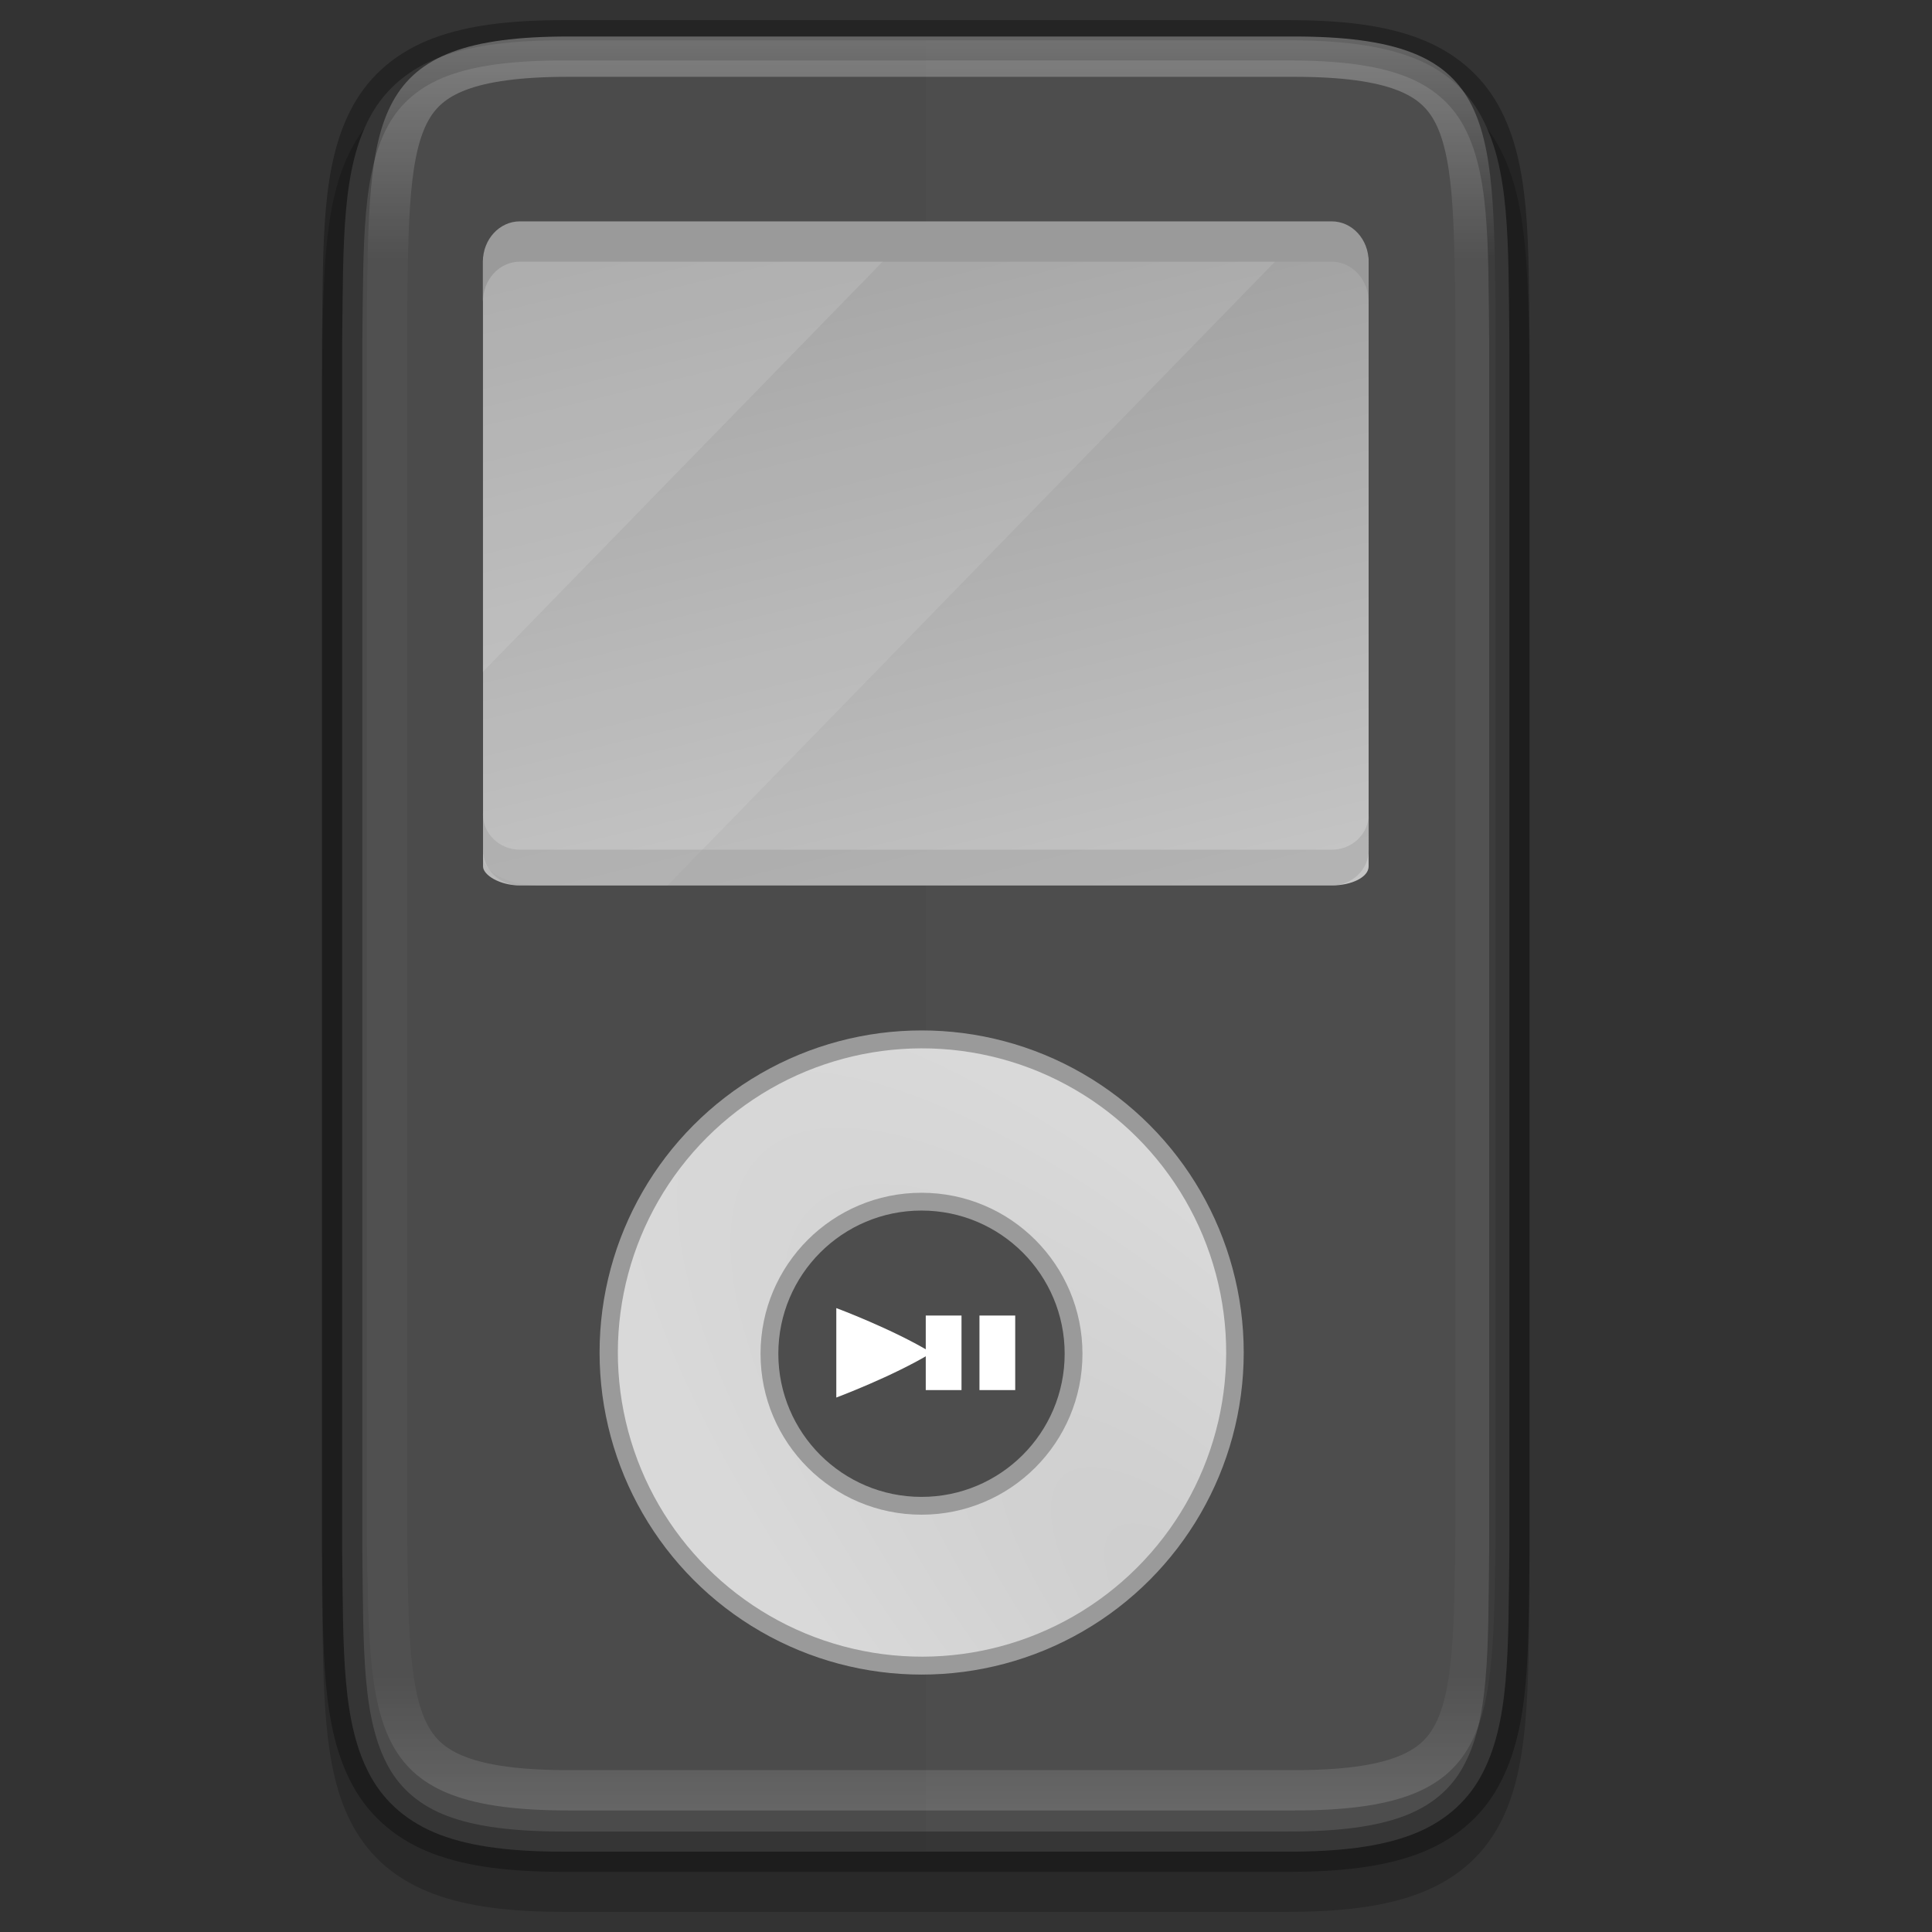 <?xml version="1.0" encoding="UTF-8" standalone="no"?>
<svg
   xmlns:dc="http://purl.org/dc/elements/1.1/"
   xmlns:cc="http://creativecommons.org/ns#"
   xmlns:rdf="http://www.w3.org/1999/02/22-rdf-syntax-ns#"
   xmlns:svg="http://www.w3.org/2000/svg"
   xmlns="http://www.w3.org/2000/svg"
   xmlns:xlink="http://www.w3.org/1999/xlink"
   xmlns:sodipodi="http://sodipodi.sourceforge.net/DTD/sodipodi-0.dtd"
   xmlns:inkscape="http://www.inkscape.org/namespaces/inkscape"
   height="48"
   viewBox="0 0 12.699 12.699"
   width="48"
   version="1.1"
   id="svg50"
   sodipodi:docname="multimedia-player.svg"
   inkscape:version="0.92.5 (2060ec1f9f, 2020-04-08)">
  <rect x="0" y="0" width="12.699" height="12.699" fill="#333333" stroke="none"/>
  <defs
     id="defs54">
    <radialGradient
       inkscape:collect="always"
       xlink:href="#linearGradient1048"
       id="radialGradient1052-9-7"
       gradientUnits="userSpaceOnUse"
       gradientTransform="matrix(-0.017,-0.032,0.011,-0.006,4.922,22.338)"
       cx="232.769"
       cy="368.961"
       fx="232.769"
       fy="368.961"
       r="160" />
    <linearGradient
       inkscape:collect="always"
       id="linearGradient1048">
      <stop
         style="stop-color:#cdcdcd;stop-opacity:1;"
         offset="0"
         id="stop1044" />
      <stop
         style="stop-color:#d9d9d9;stop-opacity:1"
         offset="1"
         id="stop1046" />
    </linearGradient>
    <linearGradient
       inkscape:collect="always"
       xlink:href="#linearGradient2277"
       id="linearGradient13871"
       x1="336"
       y1="67"
       x2="352"
       y2="101"
       gradientUnits="userSpaceOnUse"
       gradientTransform="matrix(0.243,0,0,0.125,-77.343,-6.754)" />
    <linearGradient
       inkscape:collect="always"
       id="linearGradient2277">
      <stop
         style="stop-color:#9a9a9a;stop-opacity:1"
         offset="0"
         id="stop2273" />
      <stop
         style="stop-color:#c5c5c5;stop-opacity:1"
         offset="1"
         id="stop2275" />
    </linearGradient>
    <linearGradient
       inkscape:collect="always"
       xlink:href="#linearGradient927"
       id="linearGradient920"
       x1="366"
       y1="84"
       x2="322"
       y2="84"
       gradientUnits="userSpaceOnUse" />
    <linearGradient
       inkscape:collect="always"
       id="linearGradient927">
      <stop
         style="stop-color:#ffffff;stop-opacity:1;"
         offset="0"
         id="stop923" />
      <stop
         id="stop933"
         offset="0.125"
         style="stop-color:#ffffff;stop-opacity:0.098" />
      <stop
         id="stop931"
         offset="0.925"
         style="stop-color:#ffffff;stop-opacity:0.098" />
      <stop
         style="stop-color:#ffffff;stop-opacity:0.498"
         offset="1"
         id="stop925" />
    </linearGradient>
    <clipPath
       clipPathUnits="userSpaceOnUse"
       id="clipPath892">
      <path
         sodipodi:nodetypes="ccccccccc"
         inkscape:connector-curvature="0"
         id="path894"
         d="m 366,93 c 0,5 -1.957,4.942 -7,5 H 329 c -5.043,-0.058 -7,0 -7,-5 V 75 c 0,-5 1.957,-4.942 7,-5 h 30 c 5.043,0.058 7,0 7,5 z"
         style="color:#000000;display:inline;overflow:visible;visibility:visible;opacity:1;fill:#cdcdcd;fill-opacity:1;fill-rule:nonzero;stroke:none;stroke-width:2;stroke-linecap:butt;stroke-linejoin:miter;stroke-miterlimit:4;stroke-dasharray:none;stroke-dashoffset:0;stroke-opacity:1;marker:none;enable-background:accumulate" />
    </clipPath>
  </defs>
  <sodipodi:namedview
     pagecolor="#ffffff"
     bordercolor="#666666"
     borderopacity="1"
     objecttolerance="10"
     gridtolerance="10"
     guidetolerance="10"
     inkscape:pageopacity="0"
     inkscape:pageshadow="2"
     inkscape:window-width="834"
     inkscape:window-height="480"
     id="namedview52"
     showgrid="false"
     inkscape:zoom="4.9166667"
     inkscape:cx="24"
     inkscape:cy="24"
     inkscape:window-x="0"
     inkscape:window-y="28"
     inkscape:window-maximized="0"
     inkscape:current-layer="svg50" />
  <linearGradient
     id="a"
     gradientUnits="userSpaceOnUse"
     x1="343"
     x2="343"
     y1="61"
     y2="105">
    <stop
       offset="0"
       stop-color="#fff"
       id="stop2" />
    <stop
       offset=".125"
       stop-color="#fff"
       stop-opacity=".098"
       id="stop4" />
    <stop
       offset=".925"
       stop-color="#fff"
       stop-opacity=".098"
       id="stop6" />
    <stop
       offset="1"
       stop-color="#fff"
       stop-opacity=".498"
       id="stop8" />
  </linearGradient>
  <clipPath
     id="b">
    <path
       d="m340.731 63c-8.824 0-9.774.906-9.73 9.748v10.252 4.252c-.043 8.842.906 9.748 9.73 9.748h6.539c8.824 0 9.73-.906 9.73-9.748v-4.252-10.252c0-8.842-.906-9.748-9.73-9.748z"
       id="path11" />
  </clipPath>
  <linearGradient
     id="c"
     gradientUnits="userSpaceOnUse"
     x1="8.467"
     x2="8.467"
     y1="286.414"
     y2="293.822">
    <stop
       offset="0"
       stop-color="#808080"
       id="stop14" />
    <stop
       offset="1"
       stop-color="#999"
       id="stop16" />
  </linearGradient>
  <linearGradient
     id="d"
     gradientTransform="matrix(0 -.03 -.03 0 15.475 297.79)"
     gradientUnits="userSpaceOnUse"
     x1="494.345"
     x2="0"
     y1="313.287"
     y2="313.287">
    <stop
       offset="0"
       stop-color="#999"
       id="stop19" />
    <stop
       offset=".613"
       stop-color="#b7b7b7"
       id="stop21" />
    <stop
       offset="1"
       stop-color="#dbdbdb"
       id="stop23" />
  </linearGradient>
  <path
     style="color:#000000;display:inline;overflow:visible;visibility:visible;opacity:0.2;fill:none;fill-opacity:1;fill-rule:nonzero;stroke:#000000;stroke-width:0.529;stroke-linecap:butt;stroke-linejoin:miter;stroke-miterlimit:4;stroke-dasharray:none;stroke-dashoffset:0;stroke-opacity:1;marker:none;enable-background:accumulate"
     d="m 8.466,0.661 c 1.323,0 1.307,0.518 1.323,1.852 v 7.937 c -0.015,1.334 0,1.852 -1.323,1.852 H 3.704 c -1.323,0 -1.307,-0.518 -1.323,-1.852 V 2.513 c 0.015,-1.334 0,-1.852 1.323,-1.852 z"
     id="path922"
     inkscape:connector-curvature="0"
     sodipodi:nodetypes="ccccccccc" />
  <path
     style="color:#000000;display:inline;overflow:visible;visibility:visible;opacity:1;fill:#4d4d4d;fill-opacity:1;fill-rule:nonzero;stroke:none;stroke-width:0.529;stroke-linecap:butt;stroke-linejoin:miter;stroke-miterlimit:4;stroke-dasharray:none;stroke-dashoffset:0;stroke-opacity:1;marker:none;enable-background:accumulate"
     d="m 9.921,10.188 c -0.008,0.666 0.004,1.141 -0.188,1.489 -0.096,0.174 -0.25,0.306 -0.458,0.384 -0.208,0.078 -0.47,0.11 -0.809,0.11 H 3.704 c -0.339,0 -0.601,-0.032 -0.809,-0.11 C 2.686,11.982 2.532,11.85 2.436,11.676 2.245,11.329 2.257,10.854 2.249,10.188 v -0.001 -7.938 -0.001 c 0.008,-0.666 -0.004,-1.141 0.188,-1.489 0.096,-0.174 0.25,-0.306 0.458,-0.384 0.208,-0.078 0.47,-0.11 0.809,-0.11 h 4.762 c 0.339,0 0.601,0.032 0.809,0.11 0.208,0.078 0.363,0.21 0.458,0.384 C 9.925,1.106 9.914,1.581 9.921,2.247 v 0.001 7.938 z"
     id="path865"
     inkscape:connector-curvature="0"
     sodipodi:nodetypes="cssssscccccscsssccccc" />
  <path
     inkscape:connector-curvature="0"
     style="color:#000000;display:inline;overflow:visible;visibility:visible;opacity:0.03;fill:#000000;fill-opacity:1;fill-rule:nonzero;stroke:none;stroke-width:0.529;stroke-linecap:butt;stroke-linejoin:miter;stroke-miterlimit:4;stroke-dasharray:none;stroke-dashoffset:0;stroke-opacity:1;marker:none;enable-background:accumulate"
     d="m 3.704,0.265 c -0.339,0 -0.601,0.032 -0.809,0.11 C 2.686,0.453 2.532,0.585 2.436,0.759 2.245,1.106 2.257,1.581 2.249,2.247 v 0.001 7.938 10e-4 c 0.008,0.666 -0.004,1.141 0.188,1.489 0.096,0.174 0.25,0.306 0.458,0.384 0.208,0.078 0.47,0.11 0.809,0.11 H 6.085 V 0.265 Z"
     id="path865-9" />
  <path
     id="path1057"
     d="m 2.249,10.188 c 0.008,0.666 -0.004,1.141 0.188,1.489 0.096,0.174 0.25,0.306 0.458,0.384 0.208,0.078 0.47,0.11 0.809,0.11 h 4.762 c 0.339,0 0.601,-0.032 0.809,-0.11 0.208,-0.078 0.363,-0.21 0.458,-0.384 0.192,-0.347 0.18,-0.822 0.188,-1.489 v -0.001 -7.938 -0.001 C 9.914,1.581 9.925,1.106 9.734,0.759 9.638,0.585 9.484,0.453 9.276,0.375 9.067,0.296 8.806,0.265 8.466,0.265 H 3.704 c -0.339,0 -0.601,0.032 -0.809,0.11 C 2.686,0.453 2.532,0.585 2.436,0.759 2.245,1.106 2.257,1.581 2.249,2.247 v 0.001 7.938 z"
     style="color:#000000;display:inline;overflow:visible;visibility:visible;opacity:0.3;fill:none;fill-opacity:1;fill-rule:nonzero;stroke:#000000;stroke-width:0.265;stroke-linecap:butt;stroke-linejoin:miter;stroke-miterlimit:4;stroke-dasharray:none;stroke-dashoffset:0;stroke-opacity:1;marker:none;enable-background:accumulate"
     inkscape:connector-curvature="0"
     sodipodi:nodetypes="cssssscccccscsssccccc" />
  <path
     style="color:#000000;display:inline;overflow:visible;visibility:visible;opacity:0.3;fill:none;fill-opacity:1;fill-rule:nonzero;stroke:url(#linearGradient920);stroke-width:2;stroke-linecap:butt;stroke-linejoin:miter;stroke-miterlimit:4;stroke-dasharray:none;stroke-dashoffset:0;stroke-opacity:1;marker:none;enable-background:accumulate"
     d="m 366,93 c 0,5 -1.957,4.942 -7,5 H 329 c -5.043,-0.058 -7,0 -7,-5 V 75 c 0,-5 1.957,-4.942 7,-5 h 30 c 5.043,0.058 7,0 7,5 z"
     id="path888"
     inkscape:connector-curvature="0"
     sodipodi:nodetypes="ccccccccc"
     clip-path="url(#clipPath892)"
     transform="matrix(0,-0.265,0.265,0,-16.139,97.23)" />
  <rect
     style="display:inline;opacity:1;vector-effect:none;fill:url(#linearGradient13871);fill-opacity:1;stroke:none;stroke-width:0.174;stroke-linecap:round;stroke-linejoin:round;stroke-miterlimit:4;stroke-dasharray:none;stroke-dashoffset:0;stroke-opacity:1;enable-background:new"
     id="rect10487"
     width="5.821"
     height="4.233"
     x="3.175"
     y="1.587"
     rx="0.243"
     ry="0.125" />
  <path
     inkscape:connector-curvature="0"
     style="display:inline;opacity:0.1;vector-effect:none;fill:#ffffff;fill-opacity:1;stroke:none;stroke-width:0.174;stroke-linecap:round;stroke-linejoin:round;stroke-miterlimit:4;stroke-dasharray:none;stroke-dashoffset:0;stroke-opacity:1;enable-background:new"
     d="m 5.931,1.587 -2.756,2.83 v 1.211 c 0,0.107 0.167,0.192 0.375,0.192 H 4.388 L 8.51,1.587 Z"
     id="rect12587-5-1"
     sodipodi:nodetypes="ccssccc" />
  <path
     style="display:inline;opacity:0.2;vector-effect:none;fill:#ffffff;fill-opacity:1;stroke:none;stroke-width:0.174;stroke-linecap:round;stroke-linejoin:round;stroke-miterlimit:4;stroke-dasharray:none;stroke-dashoffset:0;stroke-opacity:1;enable-background:new"
     d="m 3.417,1.587 c -0.134,0 -0.243,0.056 -0.243,0.125 V 4.417 L 5.931,1.587 Z"
     id="rect12587-5-1-29"
     inkscape:connector-curvature="0"
     sodipodi:nodetypes="ssccs" />
  <path
     inkscape:connector-curvature="0"
     style="display:inline;opacity:1;vector-effect:none;fill:#9a9a9a;fill-opacity:1;stroke:none;stroke-width:0.253;stroke-linecap:round;stroke-linejoin:round;stroke-miterlimit:4;stroke-dasharray:none;stroke-dashoffset:0;stroke-opacity:1;enable-background:new"
     d="m 3.417,1.455 c -0.134,0 -0.243,0.118 -0.243,0.265 v 0.265 c 0,-0.147 0.108,-0.265 0.243,-0.265 h 5.336 c 0.134,0 0.243,0.118 0.243,0.265 V 1.72 c 0,-0.147 -0.108,-0.265 -0.243,-0.265 z"
     id="path2244" />
  <path
     inkscape:connector-curvature="0"
     style="display:inline;opacity:0.4;vector-effect:none;fill:#9a9a9a;fill-opacity:1;stroke:none;stroke-width:0.239;stroke-linecap:round;stroke-linejoin:round;stroke-miterlimit:4;stroke-dasharray:none;stroke-dashoffset:0;stroke-opacity:1;enable-background:new"
     d="m 3.175,5.35 v 0.235 c 0,0.13 0.108,0.235 0.243,0.235 h 5.336 c 0.134,0 0.243,-0.105 0.243,-0.235 V 5.35 c 0,0.13 -0.108,0.235 -0.243,0.235 H 3.417 c -0.134,0 -0.243,-0.105 -0.243,-0.235 z"
     id="rect10487-7" />
  <circle
     style="display:inline;opacity:1;vector-effect:none;fill:#9a9a9a;fill-opacity:1;stroke:none;stroke-width:0.001px;stroke-linecap:butt;stroke-linejoin:miter;stroke-miterlimit:4;stroke-dasharray:none;stroke-dashoffset:0;stroke-opacity:1;marker:none;marker-start:none;marker-mid:none;marker-end:none;paint-order:normal;enable-background:new"
     id="ellipse1042-5-3"
     cx="6.058"
     cy="8.89"
     r="2.117" />
  <ellipse
     transform="matrix(0.966,-0.259,0.259,0.966,0,0)"
     ry="1.999"
     rx="1.999"
     cy="10.155"
     cx="3.551"
     id="ellipse1044-8-6"
     style="display:inline;opacity:1;vector-effect:none;fill:url(#radialGradient1052-9-7);fill-opacity:1;stroke:none;stroke-width:0.001px;stroke-linecap:butt;stroke-linejoin:miter;stroke-miterlimit:4;stroke-dasharray:none;stroke-dashoffset:0;stroke-opacity:1;marker:none;marker-start:none;marker-mid:none;marker-end:none;paint-order:normal;enable-background:new" />
  <circle
     cy="8.898"
     cx="6.057"
     id="ellipse1046-5-0"
     style="display:inline;opacity:1;vector-effect:none;fill:#9a9a9a;fill-opacity:1;stroke:none;stroke-width:0.002px;stroke-linecap:butt;stroke-linejoin:miter;stroke-miterlimit:4;stroke-dasharray:none;stroke-dashoffset:0;stroke-opacity:1;marker:none;marker-start:none;marker-mid:none;marker-end:none;paint-order:normal;enable-background:new"
     r="1.058" />
  <circle
     cy="8.898"
     cx="6.057"
     id="ellipse1046-5-7-9"
     style="display:inline;opacity:1;vector-effect:none;fill:#4d4d4d;fill-opacity:1;stroke:none;stroke-width:0.001px;stroke-linecap:butt;stroke-linejoin:miter;stroke-miterlimit:4;stroke-dasharray:none;stroke-dashoffset:0;stroke-opacity:1;marker:none;marker-start:none;marker-mid:none;marker-end:none;paint-order:normal;enable-background:new"
     r="0.941" />
  <path
     inkscape:connector-curvature="0"
     d="m 5.497,8.598 v 0.588 c 0,0 0.372,-0.139 0.627,-0.294 C 5.87,8.737 5.497,8.598 5.497,8.598 Z"
     overflow="visible"
     style="color:#000000;display:inline;overflow:visible;fill:#ffffff;stroke-width:0.054;marker:none;enable-background:new"
     id="path2-5-2" />
  <path
     inkscape:connector-curvature="0"
     d="m 6.085,8.647 v 0.49 h 0.235 v -0.49 z m 0.353,0 v 0.49 h 0.235 v -0.49 z"
     font-weight="400"
     overflow="visible"
     style="color:#000000;font-weight:400;line-height:normal;font-family:sans-serif;font-variant-ligatures:normal;font-variant-position:normal;font-variant-caps:normal;font-variant-numeric:normal;font-variant-alternates:normal;font-feature-settings:normal;text-indent:0;text-align:start;text-decoration:none;text-decoration-line:none;text-decoration-style:solid;text-decoration-color:#000000;text-transform:none;text-orientation:mixed;white-space:normal;shape-padding:0;display:inline;overflow:visible;isolation:auto;mix-blend-mode:normal;fill:#ffffff;stroke-width:0.054;enable-background:new"
     id="path2-62-0" />
</svg>
